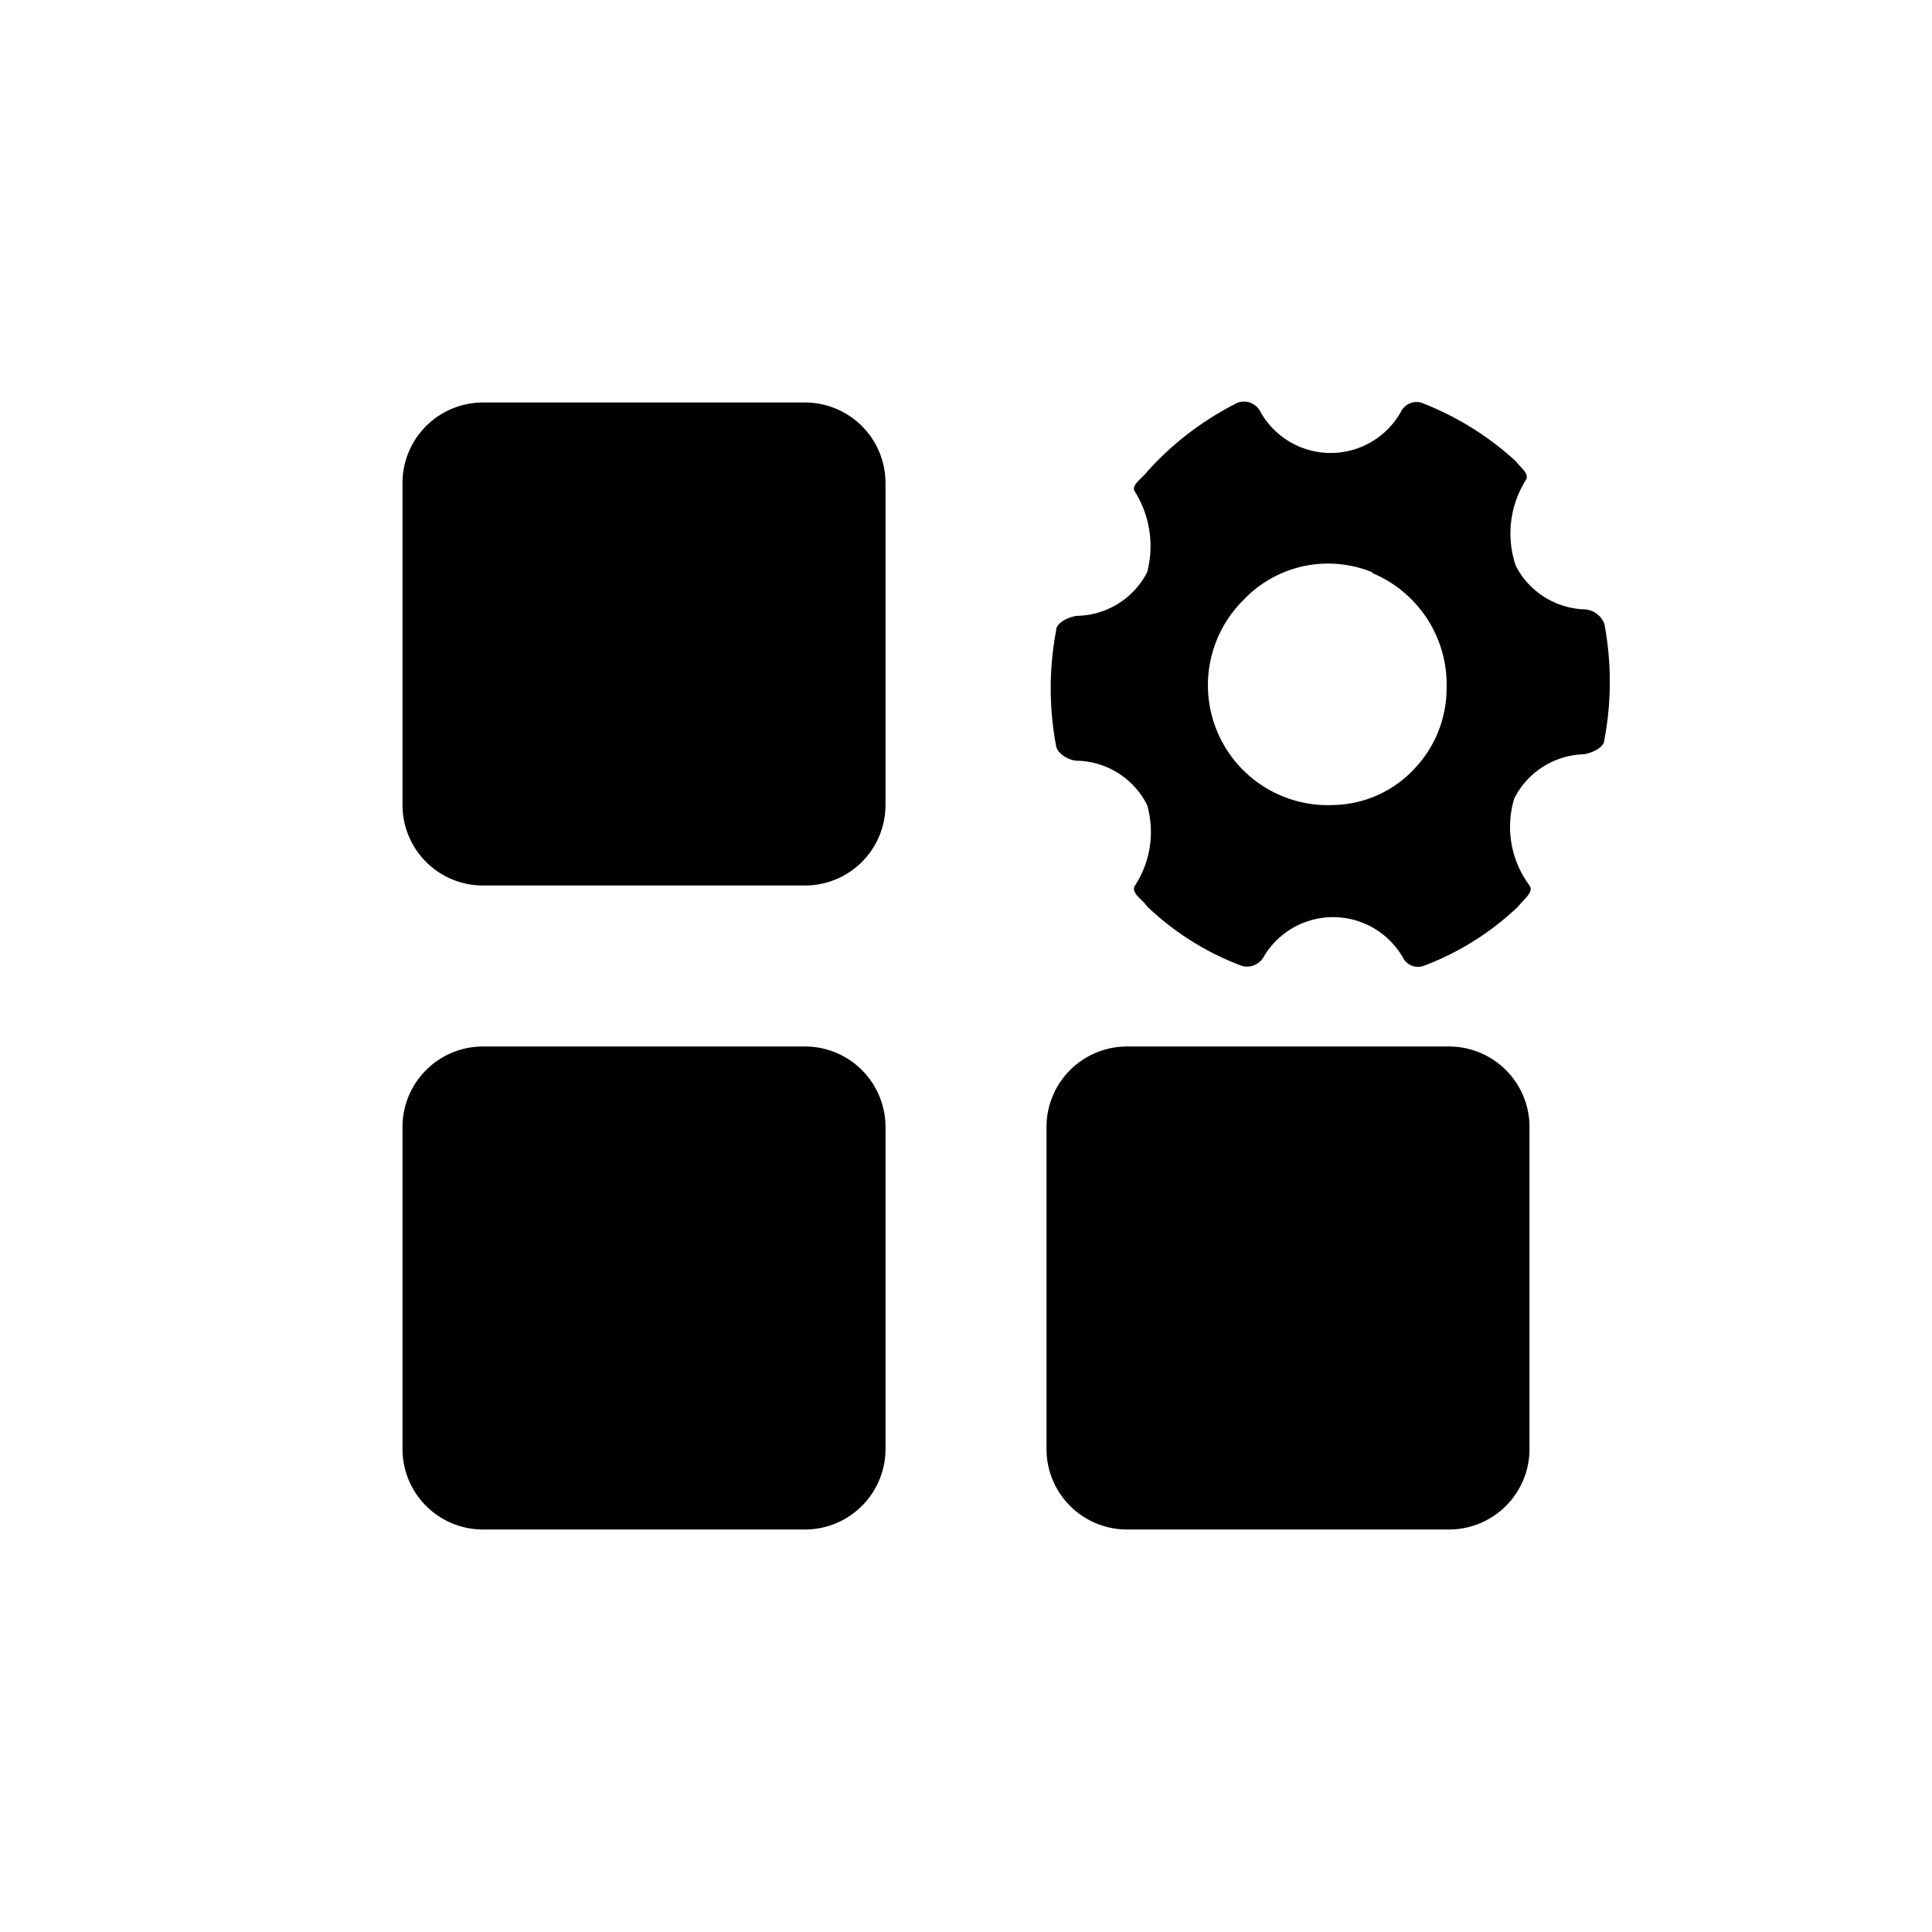 <?xml version="1.0" standalone="no"?><!DOCTYPE svg PUBLIC "-//W3C//DTD SVG 1.1//EN" "http://www.w3.org/Graphics/SVG/1.1/DTD/svg11.dtd"><svg t="1636707018624" class="icon" viewBox="0 0 1024 1024" version="1.1" xmlns="http://www.w3.org/2000/svg" p-id="5994" xmlns:xlink="http://www.w3.org/1999/xlink" width="16" height="16"><defs><style type="text/css"></style></defs><path d="M426.667 469.333H256a42.667 42.667 0 0 1-42.667-42.667V256a42.667 42.667 0 0 1 42.667-42.667h170.667a42.667 42.667 0 0 1 42.667 42.667v170.667a42.667 42.667 0 0 1-42.667 42.667M426.667 810.667H256a42.667 42.667 0 0 1-42.667-42.667v-170.667a42.667 42.667 0 0 1 42.667-42.667h170.667a42.667 42.667 0 0 1 42.667 42.667v170.667a42.667 42.667 0 0 1-42.667 42.667M768 810.667h-170.667a42.667 42.667 0 0 1-42.667-42.667v-170.667a42.667 42.667 0 0 1 42.667-42.667h170.667a42.667 42.667 0 0 1 42.667 42.667v170.667a42.667 42.667 0 0 1-42.667 42.667"  p-id="5995"></path><path d="M656.213 213.333a9.813 9.813 0 0 1 11.947 5.12 42.667 42.667 0 0 0 74.24 0 9.387 9.387 0 0 1 10.667-5.12 157.867 157.867 0 0 1 50.347 31.147c2.56 3.413 7.68 6.827 5.12 10.24a53.333 53.333 0 0 0-5.12 45.227 42.667 42.667 0 0 0 36.693 23.04 11.947 11.947 0 0 1 10.24 7.68 165.12 165.12 0 0 1 0 61.44c0 4.267-7.253 7.253-11.093 7.68a42.667 42.667 0 0 0-36.693 23.467A52.053 52.053 0 0 0 810.667 469.333c2.56 3.413-3.413 7.68-5.973 11.093a147.627 147.627 0 0 1-50.347 31.573 8.96 8.96 0 0 1-10.667-4.267 42.667 42.667 0 0 0-74.24 0 10.24 10.24 0 0 1-11.093 4.267 147.627 147.627 0 0 1-50.347-31.573c-2.56-3.84-8.96-7.253-6.4-11.093a52.053 52.053 0 0 0 6.4-42.667 42.667 42.667 0 0 0-37.12-23.467c-3.84 0-10.24-3.413-11.093-7.68a165.12 165.12 0 0 1 0-61.44c0-4.267 7.253-7.253 11.093-7.68a42.667 42.667 0 0 0 37.12-23.04 54.613 54.613 0 0 0-6.4-42.667c-2.56-3.413 3.84-7.253 6.4-10.667A160.427 160.427 0 0 1 656.213 213.333z m71.253 90.027a61.867 61.867 0 0 0-68.693 14.933A63.573 63.573 0 0 0 706.987 426.667a60.16 60.16 0 0 0 42.667-19.2 61.867 61.867 0 0 0 17.067-42.667 64 64 0 0 0-39.253-61.013z" p-id="5996"></path></svg>